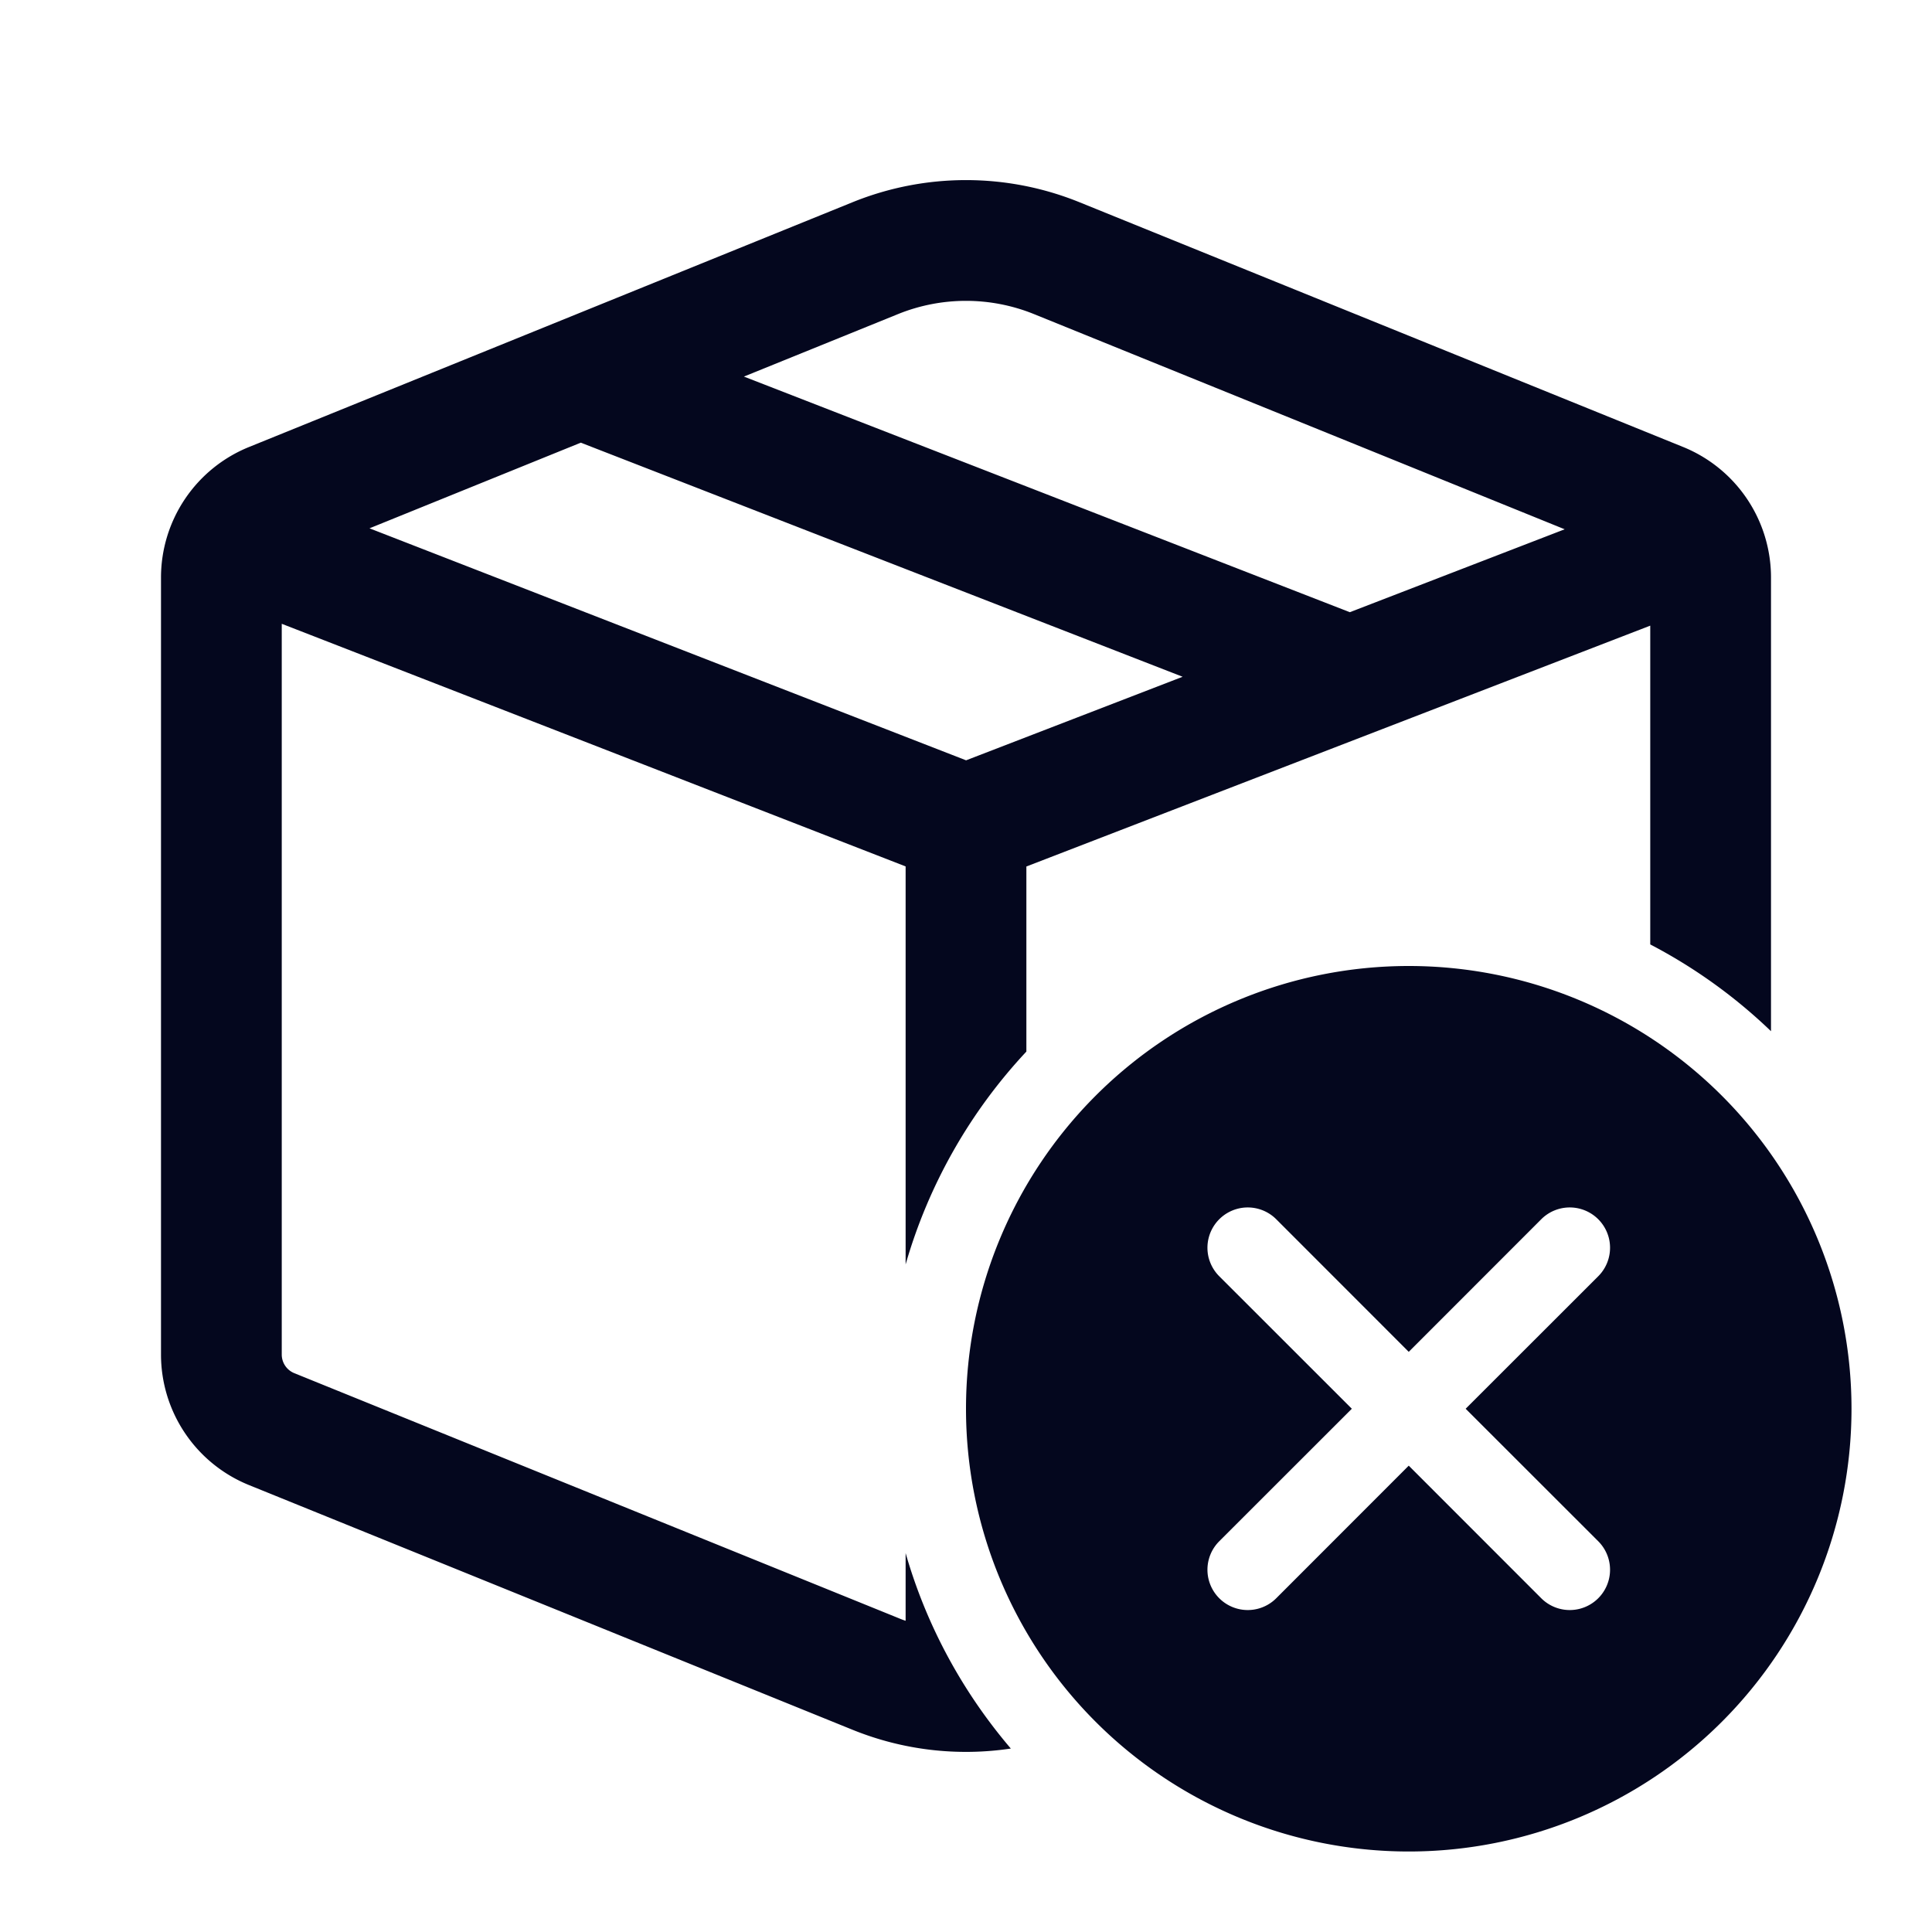 <svg xmlns="http://www.w3.org/2000/svg" width="24" height="24" fill="none"><path fill="#04071E" d="M10.591 2.512a3.75 3.75 0 0 1 2.818 0l7.498 3.04A1.75 1.75 0 0 1 22 7.174v5.636a6.5 6.5 0 0 0-1.5-1.078v-3.96l-7.75 2.992v2.299a6.5 6.5 0 0 0-1.5 2.644v-4.944L3.5 7.749v9.078a.25.25 0 0 0 .156.231l7.499 3.04q.047.02.095.036v-.841c.26.906.711 1.73 1.307 2.428a3.75 3.75 0 0 1-1.966-.233l-7.498-3.04A1.75 1.75 0 0 1 2 16.826V7.175a1.75 1.75 0 0 1 1.093-1.622zm2.254 1.39a2.25 2.25 0 0 0-1.69 0l-1.914.776 7.527 2.927 2.669-1.03zm1.846 4.505L7.215 5.499 4.59 6.563l7.411 2.882zM23 17.5a5.5 5.5 0 1 1-11 0 5.5 5.5 0 0 1 11 0m-7.146-2.354a.5.5 0 0 0-.708.708l1.647 1.646-1.647 1.646a.5.5 0 0 0 .708.708l1.646-1.647 1.646 1.647a.5.5 0 0 0 .708-.708L18.207 17.5l1.647-1.646a.5.5 0 0 0-.708-.708L17.5 16.793z"/></svg>